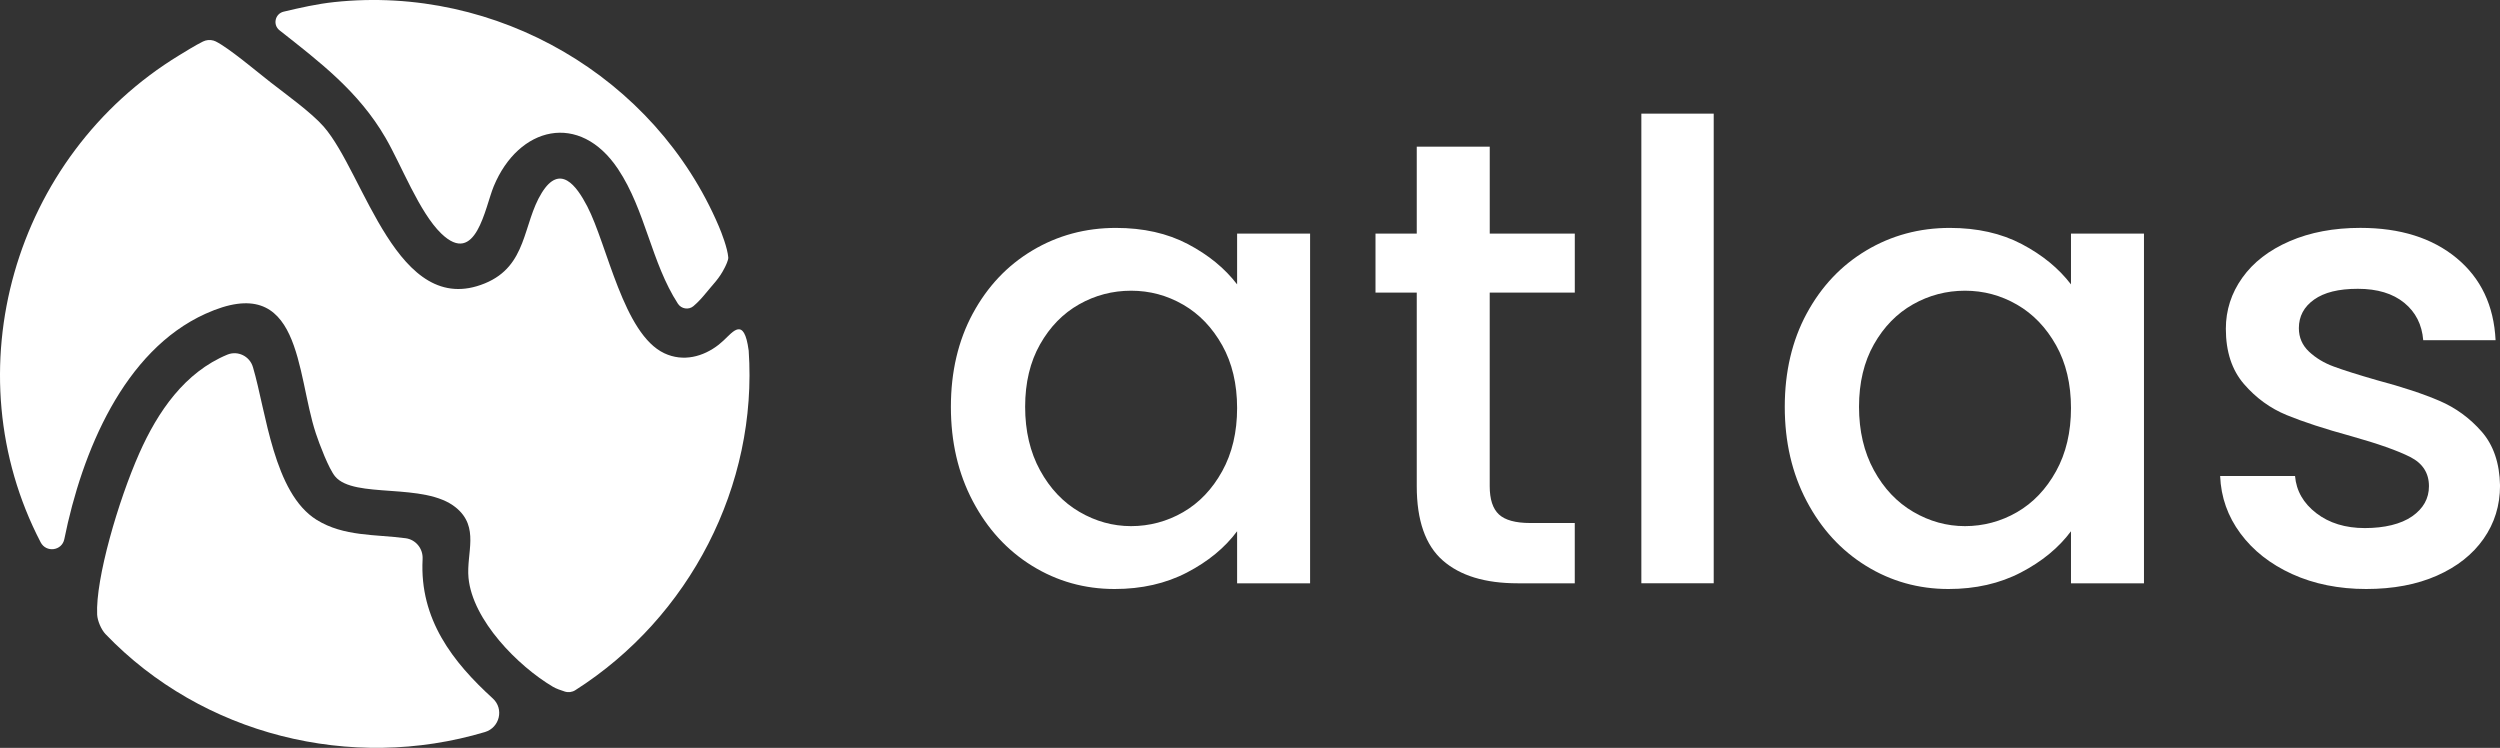<?xml version="1.0" encoding="UTF-8"?>
<svg id="Layer_2" data-name="Layer 2" xmlns="http://www.w3.org/2000/svg" viewBox="0 0 824.79 246.73">
  <rect x="0" y="0" width="824.79" height="246.73" fill="#333333" stroke="none"/>
  <defs>
    <style>
      .cls-1 {
        fill: #fff;
      }
    </style>
  </defs>
  <g id="Layer_1-2" data-name="Layer 1">
    <g>
      <g>
        <path class="cls-1" d="M247,115.58c3.06,44.59-19.46,88.12-57.21,112.13-1.03.66-2.3.81-3.47.44-1.24-.4-2.84-.94-3.91-1.58-11.55-6.84-26.5-21.96-27.84-35.91-.78-8.19,3.79-16.73-4.18-23.22-10.37-8.45-33.54-2.74-39.82-10.25-2.11-2.52-5.24-10.8-6.36-14.19-6.59-19.87-4.57-53.89-36.42-39.48-26.94,12.19-40.75,45.49-46.57,74.35-.78,3.87-5.99,4.55-7.81,1.05C-15.87,122.65,4.32,51.59,59.17,18.21c1.38-.84,5.32-3.3,7.79-4.51,1.07-.52,2.3-.66,3.45-.32.27.08.53.17.74.28,4.33,2.13,13.74,10.09,18.08,13.47,5.11,3.99,13.51,10,17.57,14.65,13.49,15.44,24.22,63.57,53.16,51.71,14.12-5.78,12.42-19.62,18.78-29.88,6.03-9.72,11.44-2.38,14.98,4.42,6.7,12.87,11.95,42.21,25.48,48.53,6.18,2.89,12.78,1.19,17.95-2.87.4-.32.96-.81,1.61-1.4,3.04-2.8,6.73-7.99,8.23,3.3Z"/>
        <path class="cls-1" d="M45.96,149.53c6.13-13.8,14.99-26.69,29.02-32.52,3.46-1.44,7.42.5,8.46,4.1.01.04.02.09.04.12,4.33,14.67,6.79,41.47,20.99,50.28,8.94,5.55,19.38,4.74,29.36,6.06,3.36.45,5.78,3.46,5.59,6.84v.17c-1.02,19.74,9.97,33.84,23.17,45.86,3.75,3.42,2.27,9.61-2.59,11.07-44.16,13.2-93.29.96-125.18-32.3-1.42-1.48-2.67-4.4-2.77-6.45-.56-11.76,6.96-37.57,13.91-53.23Z"/>
        <path class="cls-1" d="M240.27,84.93c.07.88-.85,2.73-1.17,3.37-1.88,3.73-3.74,5.33-6.39,8.6-.72.89-2.33,2.77-3.96,4.12-1.58,1.3-3.97.9-5.09-.81-8.79-13.56-10.7-30.82-19.74-44.41-12.72-19.11-32.84-14.08-41.03,5.66-2.89,6.96-5.84,26.66-17.31,15.59-7.27-7.02-13.14-22.56-18.41-31.62-8.89-15.31-21.75-25.02-34.95-35.43-2.3-1.81-1.49-5.48,1.36-6.15,5.5-1.3,11.02-2.56,16.66-3.16,53.63-5.73,105.89,24.63,126.92,73.99.91,2.14,2.85,7.13,3.11,10.25Z"/>
      </g>
      <g>
        <path class="cls-1" d="M320.94,103.45c4.82-8.93,11.38-15.88,19.68-20.83,8.3-4.95,17.48-7.43,27.53-7.43,9.07,0,16.99,1.78,23.76,5.34,6.77,3.56,12.18,7.99,16.23,13.29v-16.75h24.08v115.37h-24.08v-17.17c-4.05,5.44-9.56,9.98-16.54,13.61-6.98,3.63-14.94,5.44-23.87,5.44-9.91,0-18.98-2.55-27.22-7.64-8.24-5.09-14.76-12.21-19.58-21.36-4.82-9.14-7.22-19.5-7.22-31.09s2.41-21.84,7.22-30.78ZM403.23,113.92c-3.28-5.86-7.57-10.33-12.88-13.4-5.31-3.07-11.03-4.61-17.17-4.61s-11.87,1.5-17.17,4.5c-5.31,3-9.6,7.4-12.88,13.19-3.28,5.79-4.92,12.67-4.92,20.62s1.64,14.94,4.92,20.94c3.28,6,7.61,10.57,12.98,13.71,5.37,3.14,11.06,4.71,17.06,4.71s11.86-1.53,17.17-4.61c5.3-3.07,9.6-7.57,12.88-13.51,3.28-5.93,4.92-12.88,4.92-20.83s-1.64-14.87-4.92-20.73Z"/>
        <path class="cls-1" d="M491.48,96.54v63.86c0,4.33,1.01,7.43,3.04,9.32,2.02,1.88,5.48,2.83,10.36,2.83h14.66v19.89h-18.84c-10.75,0-18.98-2.51-24.71-7.54-5.72-5.02-8.58-13.19-8.58-24.5v-63.86h-13.61v-19.47h13.61v-28.68h24.08v28.68h28.06v19.47h-28.06Z"/>
        <path class="cls-1" d="M565.38,37.49v154.94h-23.87V37.49h23.87Z"/>
        <path class="cls-1" d="M596.05,103.45c4.82-8.93,11.38-15.88,19.68-20.83,8.3-4.95,17.48-7.43,27.53-7.43,9.07,0,16.99,1.78,23.76,5.34,6.77,3.56,12.18,7.99,16.23,13.29v-16.75h24.08v115.37h-24.08v-17.17c-4.05,5.44-9.56,9.98-16.54,13.61-6.98,3.63-14.94,5.44-23.87,5.44-9.91,0-18.98-2.55-27.22-7.64-8.24-5.09-14.76-12.21-19.58-21.36-4.82-9.14-7.22-19.5-7.22-31.09s2.41-21.84,7.22-30.78ZM678.34,113.92c-3.28-5.86-7.57-10.33-12.88-13.4-5.31-3.07-11.03-4.61-17.17-4.61s-11.87,1.5-17.17,4.5c-5.31,3-9.6,7.4-12.88,13.19-3.28,5.79-4.92,12.67-4.92,20.62s1.64,14.94,4.92,20.94c3.28,6,7.61,10.57,12.98,13.71,5.37,3.14,11.06,4.71,17.06,4.71s11.86-1.53,17.17-4.61c5.3-3.07,9.6-7.57,12.88-13.51,3.28-5.93,4.92-12.88,4.92-20.83s-1.64-14.87-4.92-20.73Z"/>
        <path class="cls-1" d="M756.22,189.4c-7.19-3.28-12.88-7.75-17.06-13.4-4.19-5.65-6.42-11.97-6.7-18.95h24.71c.42,4.89,2.75,8.97,7.01,12.25,4.26,3.28,9.6,4.92,16.02,4.92s11.9-1.29,15.6-3.87c3.7-2.58,5.55-5.89,5.55-9.95,0-4.32-2.06-7.54-6.18-9.63-4.12-2.09-10.64-4.4-19.58-6.91-8.66-2.37-15.7-4.67-21.15-6.91-5.44-2.23-10.15-5.65-14.13-10.26s-5.97-10.68-5.97-18.22c0-6.14,1.81-11.76,5.44-16.85,3.63-5.09,8.83-9.11,15.6-12.04,6.77-2.93,14.55-4.4,23.35-4.4,13.12,0,23.69,3.32,31.72,9.95,8.03,6.63,12.32,15.67,12.88,27.11h-23.87c-.42-5.16-2.51-9.28-6.28-12.35-3.77-3.07-8.87-4.61-15.28-4.61s-11.1,1.19-14.45,3.56c-3.35,2.38-5.02,5.52-5.02,9.42,0,3.07,1.12,5.65,3.35,7.75,2.23,2.09,4.95,3.74,8.17,4.92,3.21,1.19,7.96,2.69,14.24,4.5,8.37,2.23,15.25,4.5,20.62,6.81,5.37,2.3,10.01,5.69,13.92,10.15,3.91,4.47,5.93,10.4,6.07,17.8,0,6.56-1.82,12.43-5.44,17.59-3.63,5.17-8.76,9.21-15.39,12.14-6.63,2.93-14.41,4.4-23.35,4.4s-17.2-1.64-24.39-4.92Z"/>
      </g>
    </g>
  </g>
</svg>
